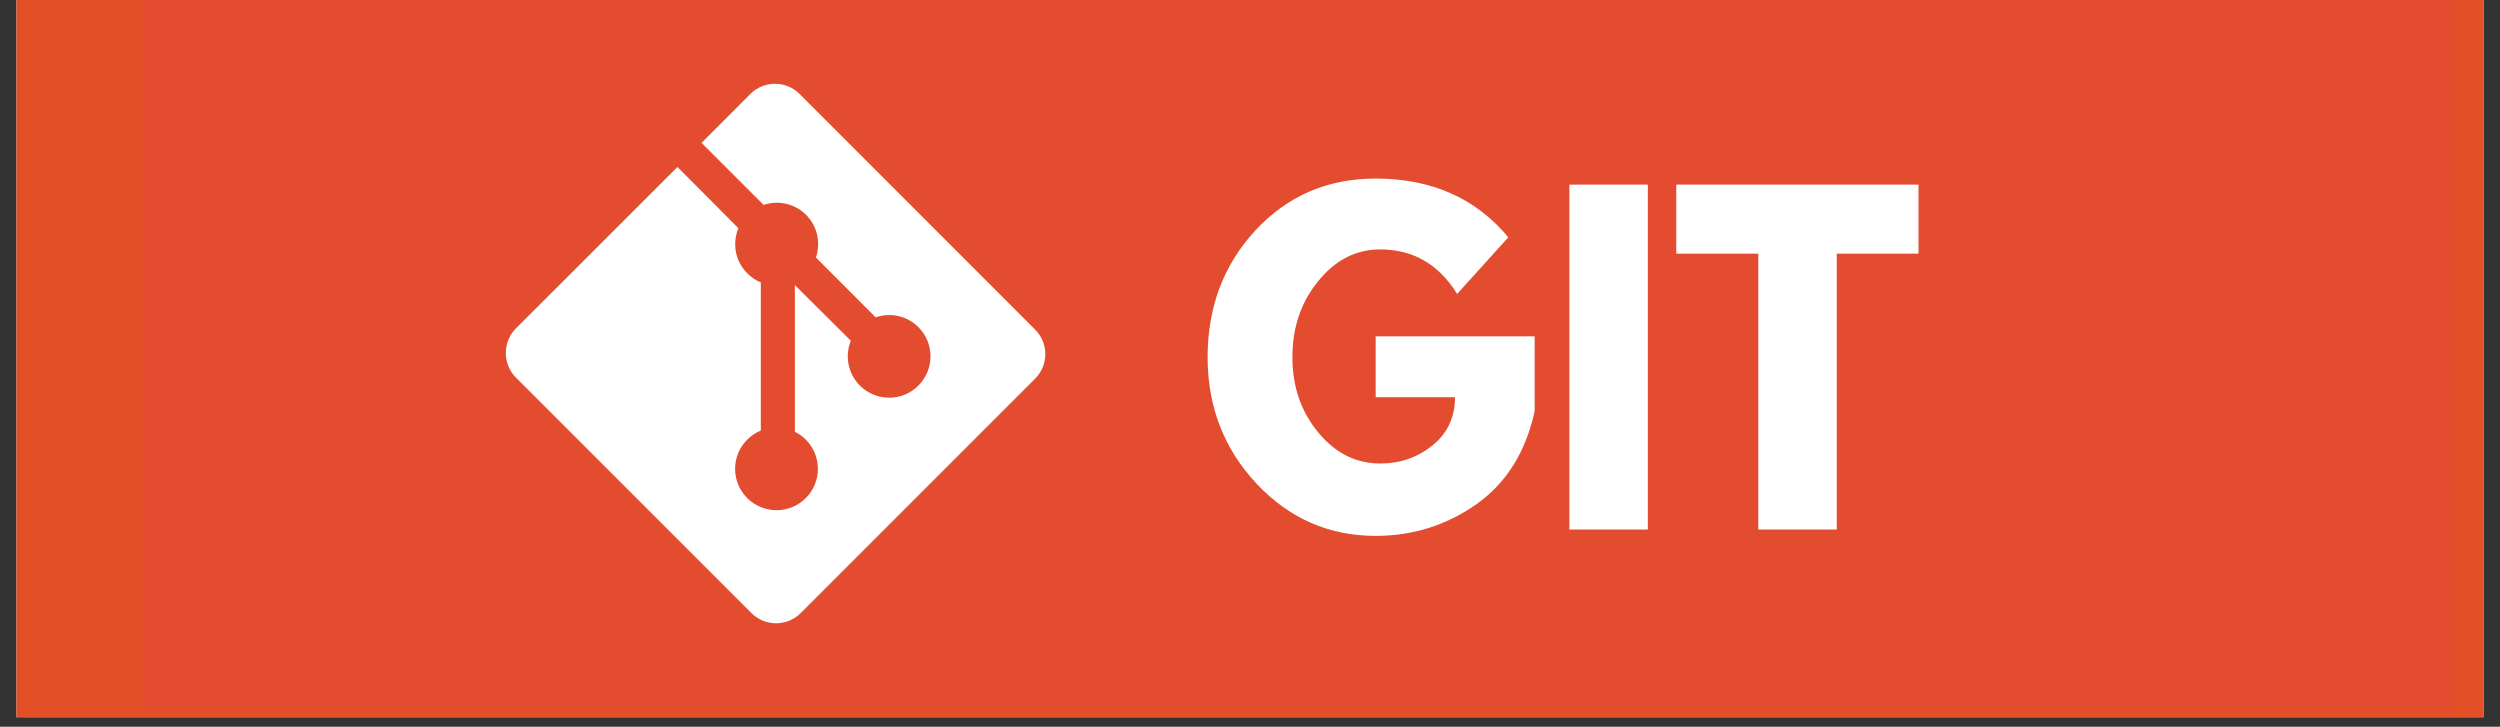 <svg xmlns="http://www.w3.org/2000/svg" xmlns:xlink="http://www.w3.org/1999/xlink" width="172" zoomAndPan="magnify" viewBox="0 0 129 37.5" height="50" preserveAspectRatio="xMidYMid meet" version="1.0"><rect x="0" y="0" width="129" height="37.5" fill="#333333" stroke="none"/><defs><g/><clipPath id="a6ffd4231b"><path d="M 0.848 0 L 128.148 0 L 128.148 37.008 L 0.848 37.008 Z M 0.848 0 " clip-rule="nonzero"/></clipPath><clipPath id="44f6717404"><path d="M 7.293 0 L 126.617 0 L 126.617 36.73 L 7.293 36.73 Z M 7.293 0 " clip-rule="nonzero"/></clipPath><clipPath id="464c830565"><path d="M 26.102 4.324 L 53.938 4.324 L 53.938 32.16 L 26.102 32.16 Z M 26.102 4.324 " clip-rule="nonzero"/></clipPath></defs><g clip-path="url(#a6ffd4231b)"><path fill="#ffffff" d="M 0.848 0 L 128.152 0 L 128.152 37.008 L 0.848 37.008 Z M 0.848 0 " fill-opacity="1" fill-rule="nonzero"/><path fill="#e34f26" d="M 0.848 0 L 128.152 0 L 128.152 37.008 L 0.848 37.008 Z M 0.848 0 " fill-opacity="1" fill-rule="nonzero"/></g><g clip-path="url(#44f6717404)"><path fill="#e44c30" d="M 7.293 0 L 126.668 0 L 126.668 36.73 L 7.293 36.73 Z M 7.293 0 " fill-opacity="1" fill-rule="nonzero"/></g><g clip-path="url(#464c830565)"><path fill="#ffffff" d="M 53.41 17.004 L 41.258 4.848 C 40.555 4.148 39.422 4.148 38.719 4.848 L 36.199 7.371 L 39.402 10.574 C 40.148 10.324 41 10.492 41.594 11.086 C 42.191 11.684 42.355 12.543 42.102 13.289 L 45.184 16.375 C 45.93 16.113 46.793 16.285 47.387 16.879 C 48.223 17.715 48.223 19.062 47.387 19.898 C 46.555 20.73 45.207 20.73 44.371 19.898 C 43.746 19.27 43.59 18.348 43.902 17.582 L 41.016 14.711 L 41.016 22.281 C 41.219 22.379 41.414 22.516 41.582 22.684 C 42.41 23.52 42.41 24.867 41.582 25.699 C 40.746 26.535 39.391 26.535 38.555 25.699 C 37.723 24.863 37.723 23.52 38.555 22.688 C 38.766 22.477 39.004 22.32 39.258 22.215 L 39.258 14.574 C 39.008 14.469 38.766 14.316 38.562 14.105 C 37.93 13.477 37.777 12.551 38.102 11.777 L 34.957 8.617 L 26.621 16.945 C 25.926 17.648 25.926 18.781 26.621 19.484 L 38.777 31.637 C 39.477 32.336 40.613 32.336 41.312 31.637 L 53.41 19.539 C 54.113 18.84 54.113 17.703 53.41 17.004 " fill-opacity="1" fill-rule="nonzero"/></g><g fill="#ffffff" fill-opacity="1"><g transform="translate(61.813, 27.323)"><g><path d="M 17.375 -9.969 L 17.375 -6.109 C 16.914 -3.992 15.91 -2.391 14.359 -1.297 C 12.805 -0.211 11.078 0.328 9.172 0.328 C 6.766 0.328 4.719 -0.566 3.031 -2.359 C 1.344 -4.16 0.5 -6.336 0.5 -8.891 C 0.5 -11.473 1.32 -13.656 2.969 -15.438 C 4.625 -17.219 6.691 -18.109 9.172 -18.109 C 12.055 -18.109 14.336 -17.098 16.016 -15.078 L 13.375 -12.156 C 12.426 -13.688 11.102 -14.453 9.406 -14.453 C 8.156 -14.453 7.086 -13.906 6.203 -12.812 C 5.316 -11.727 4.875 -10.422 4.875 -8.891 C 4.875 -7.379 5.316 -6.086 6.203 -5.016 C 7.086 -3.941 8.156 -3.406 9.406 -3.406 C 10.438 -3.406 11.336 -3.719 12.109 -4.344 C 12.879 -4.969 13.266 -5.797 13.266 -6.828 L 9.172 -6.828 L 9.172 -9.969 Z M 17.375 -9.969 "/></g></g></g><g fill="#ffffff" fill-opacity="1"><g transform="translate(79.684, 27.323)"><g><path d="M 5.344 -17.797 L 5.344 0 L 1.297 0 L 1.297 -17.797 Z M 5.344 -17.797 "/></g></g></g><g fill="#ffffff" fill-opacity="1"><g transform="translate(86.323, 27.323)"><g><path d="M 0.172 -14.234 L 0.172 -17.797 L 12.672 -17.797 L 12.672 -14.234 L 8.453 -14.234 L 8.453 0 L 4.406 0 L 4.406 -14.234 Z M 0.172 -14.234 "/></g></g></g></svg>